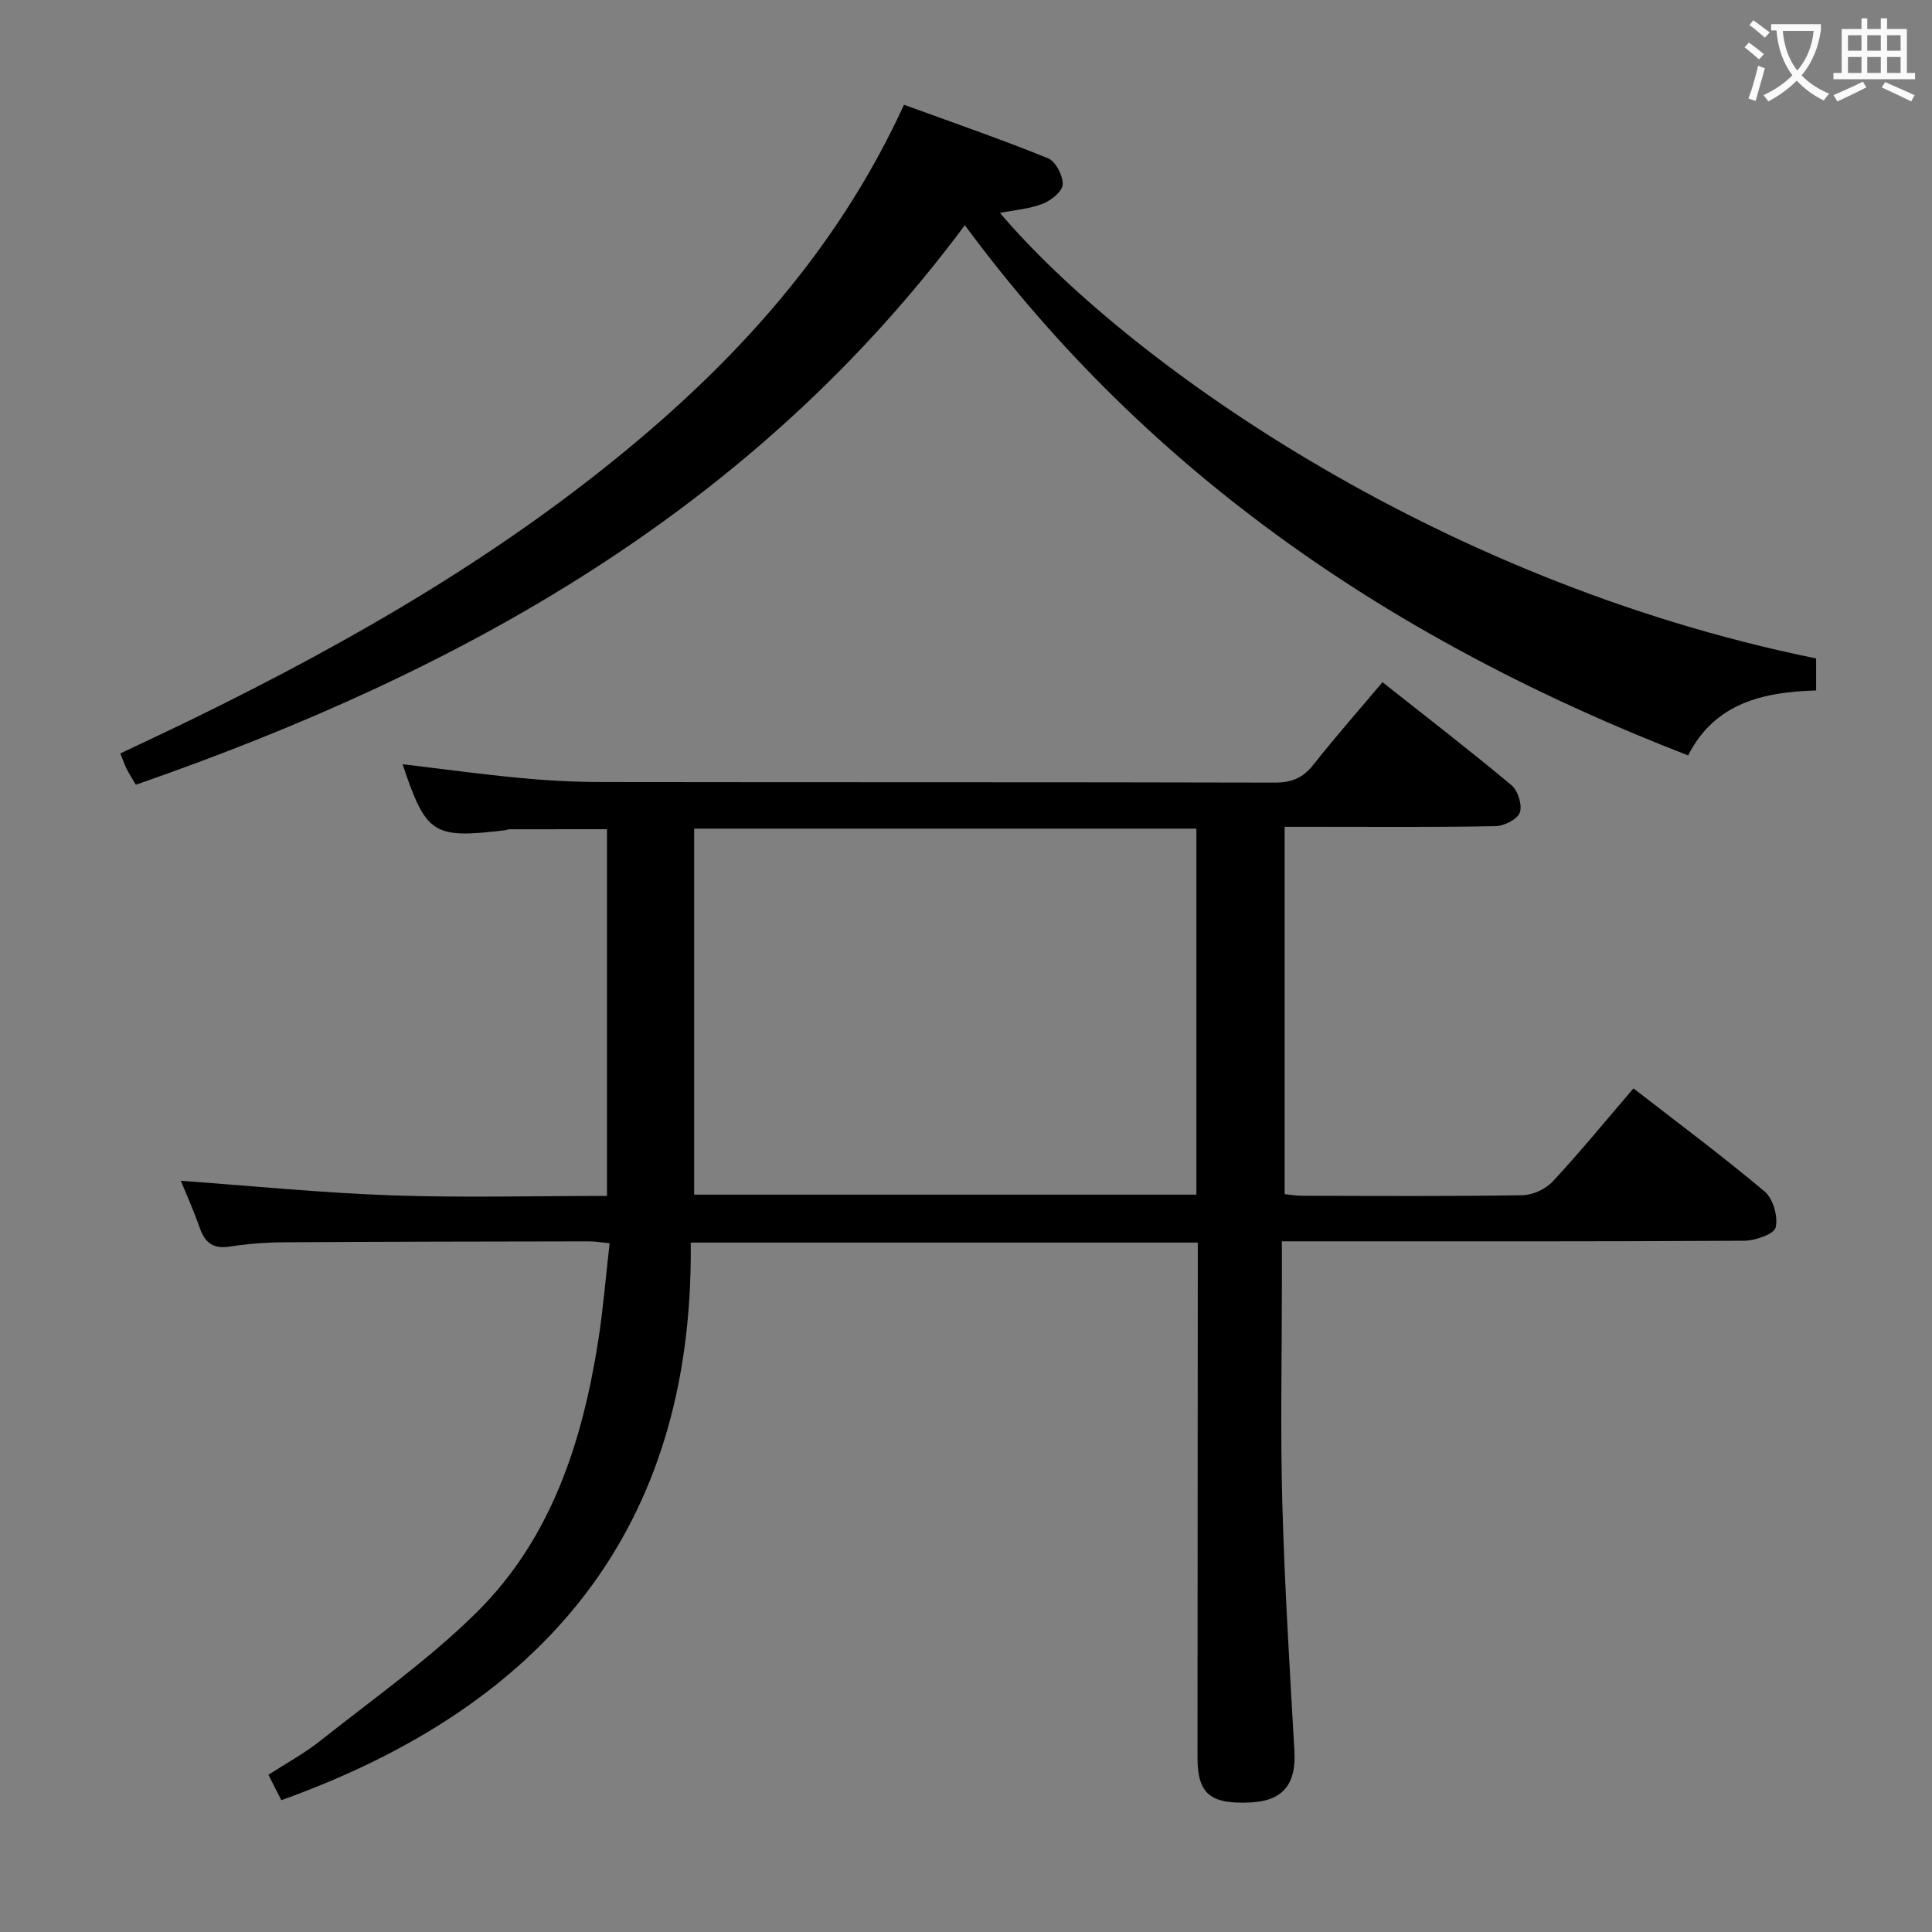 <svg enable-background="new 0 0 400 400" viewBox="0 0 400 400" xmlns="http://www.w3.org/2000/svg"><rect x="0" y="0" width="400" height="400" fill="#808080" stroke="none"/><path d="m58.25 372.71c-.78-1.53-1.6-3.14-2.68-5.26 3.66-2.37 7.44-4.41 10.75-7.04 10.92-8.67 22.44-16.78 32.32-26.54 15.5-15.31 21.93-35.32 25.23-56.38 1.02-6.54 1.55-13.16 2.34-20.09-1.76-.17-3.03-.4-4.31-.39-21 .03-41.99.06-62.99.19-3.81.02-7.65.32-11.42.9-3.51.54-5.14-.97-6.2-4.05-1.19-3.45-2.71-6.78-3.85-9.58 14.36 1.03 28.91 2.49 43.49 3.01 14.79.52 29.6.12 44.74.12 0-25.51 0-50.58 0-75.92-6.67 0-13.42 0-20.17.01-.33 0-.65.17-.98.21-14.89 1.77-16.28.87-21.18-13.68 8.04.96 16.06 2.06 24.11 2.83 5.62.54 11.29.85 16.93.86 46.49.07 92.98 0 139.48.12 3.51.01 5.87-.92 8.03-3.67 4.53-5.73 9.36-11.21 14.34-17.12 9.13 7.23 18.07 14.11 26.71 21.33 1.33 1.11 2.27 4.12 1.72 5.66-.49 1.4-3.24 2.78-5.02 2.82-12.49.24-24.99.13-37.49.13-1.81 0-3.62 0-6.18 0v76.06c.87.08 2.29.33 3.72.33 15.16.03 30.33.13 45.49-.11 2.14-.03 4.82-1.26 6.28-2.83 5.65-6.07 10.91-12.51 16.73-19.29 9.26 7.19 18.44 14.01 27.17 21.36 1.75 1.47 2.8 5.2 2.27 7.43-.33 1.39-4.22 2.73-6.53 2.75-29.99.18-59.99.12-89.98.12-1.79 0-3.58 0-5.72 0v9.31c0 15-.33 30 .09 44.99.48 17.11 1.53 34.21 2.51 51.3.38 6.7-2.34 10.2-8.86 10.56-8.54.47-11.21-1.71-11.21-9.29.01-33.66.04-67.32.06-100.98 0-1.79 0-3.58 0-5.63-35.03 0-69.6 0-104.98 0 .66 59.55-30.51 95.99-84.76 115.45zm189.45-125.37c0-25.51 0-50.61 0-75.78-34.68 0-69.06 0-103.98 0v75.78z" fill="#010000"/><path d="m376.01 136.32v6.63c-11 .31-21.01 2.62-26.5 13.45-59.93-23.19-111.22-57.55-149.75-109.78-43.96 59.12-104.29 92.46-171.63 115.85-.8-1.36-1.42-2.3-1.92-3.3-.44-.88-.75-1.82-1.29-3.18 5.1-2.43 10.18-4.79 15.21-7.25 33.11-16.19 64.88-34.52 93.09-58.52 22.44-19.1 41.32-40.99 53.94-68.53 10.07 3.67 20.06 7.12 29.83 11.08 1.58.64 3.11 3.61 3.03 5.44-.06 1.42-2.42 3.31-4.15 3.98-2.71 1.06-5.75 1.28-8.83 1.9 25.25 29.74 89.09 76.01 168.97 92.23z" fill="#010000"/><g fill="#fbfafa"><path d="m362.1 8.8c1.1.8 2.1 1.6 3.1 2.4l-1 1.1c-1.3-1.1-2.3-2-3-2.5zm1.9 4.8c.5.2.9.4 1.4.5-.6 2.3-1.3 4.5-1.9 6.8l-1.5-.5c.8-2.1 1.4-4.3 2-6.8zm-1-9.4c1.3.9 2.4 1.8 3.4 2.5l-1 1.1c-1.4-1.2-2.4-2.1-3.2-2.6zm3.7 2.2v-1.4h10.3v1.2c-.5 3.6-1.8 6.8-4 9.4 1.5 1.6 3.4 2.8 5.7 3.8-.3.4-.7.8-1.1 1.4-2.3-1.1-4.1-2.5-5.6-4.1-1.6 1.6-3.6 3.1-5.9 4.3-.3-.5-.7-.9-1-1.3 2.4-1.1 4.4-2.5 6-4.1-1.9-2.5-3-5.6-3.3-9.3h-1.1zm8.8 0h-6.4c.3 3.3 1.3 6 3 8.2 2-2.3 3.1-5.1 3.4-8.2z"/><path d="m385.3 3.8h1.3v2.2h2.8v-2.2h1.3v2.2h4.1v9.1h1.7v1.3h-16.9v-1.3h1.7v-9.1h4.1v-2.2zm.4 13.1.7 1.2c-1.8.9-3.8 1.9-6 2.9-.2-.4-.5-.8-.8-1.3 2.3-1 4.3-1.9 6.1-2.8zm-3.1-6.4h2.8v-3.2h-2.8zm0 4.6h2.8v-3.3h-2.8zm4-4.6h2.8v-3.2h-2.8zm0 4.6h2.8v-3.3h-2.8zm3.7 1.9c2.1.9 4.1 1.8 6.1 2.7l-.7 1.3c-2.2-1.1-4.2-2-6.1-2.9zm3.2-9.7h-2.8v3.2h2.8zm-2.8 7.8h2.8v-3.3h-2.8z"/></g></svg>